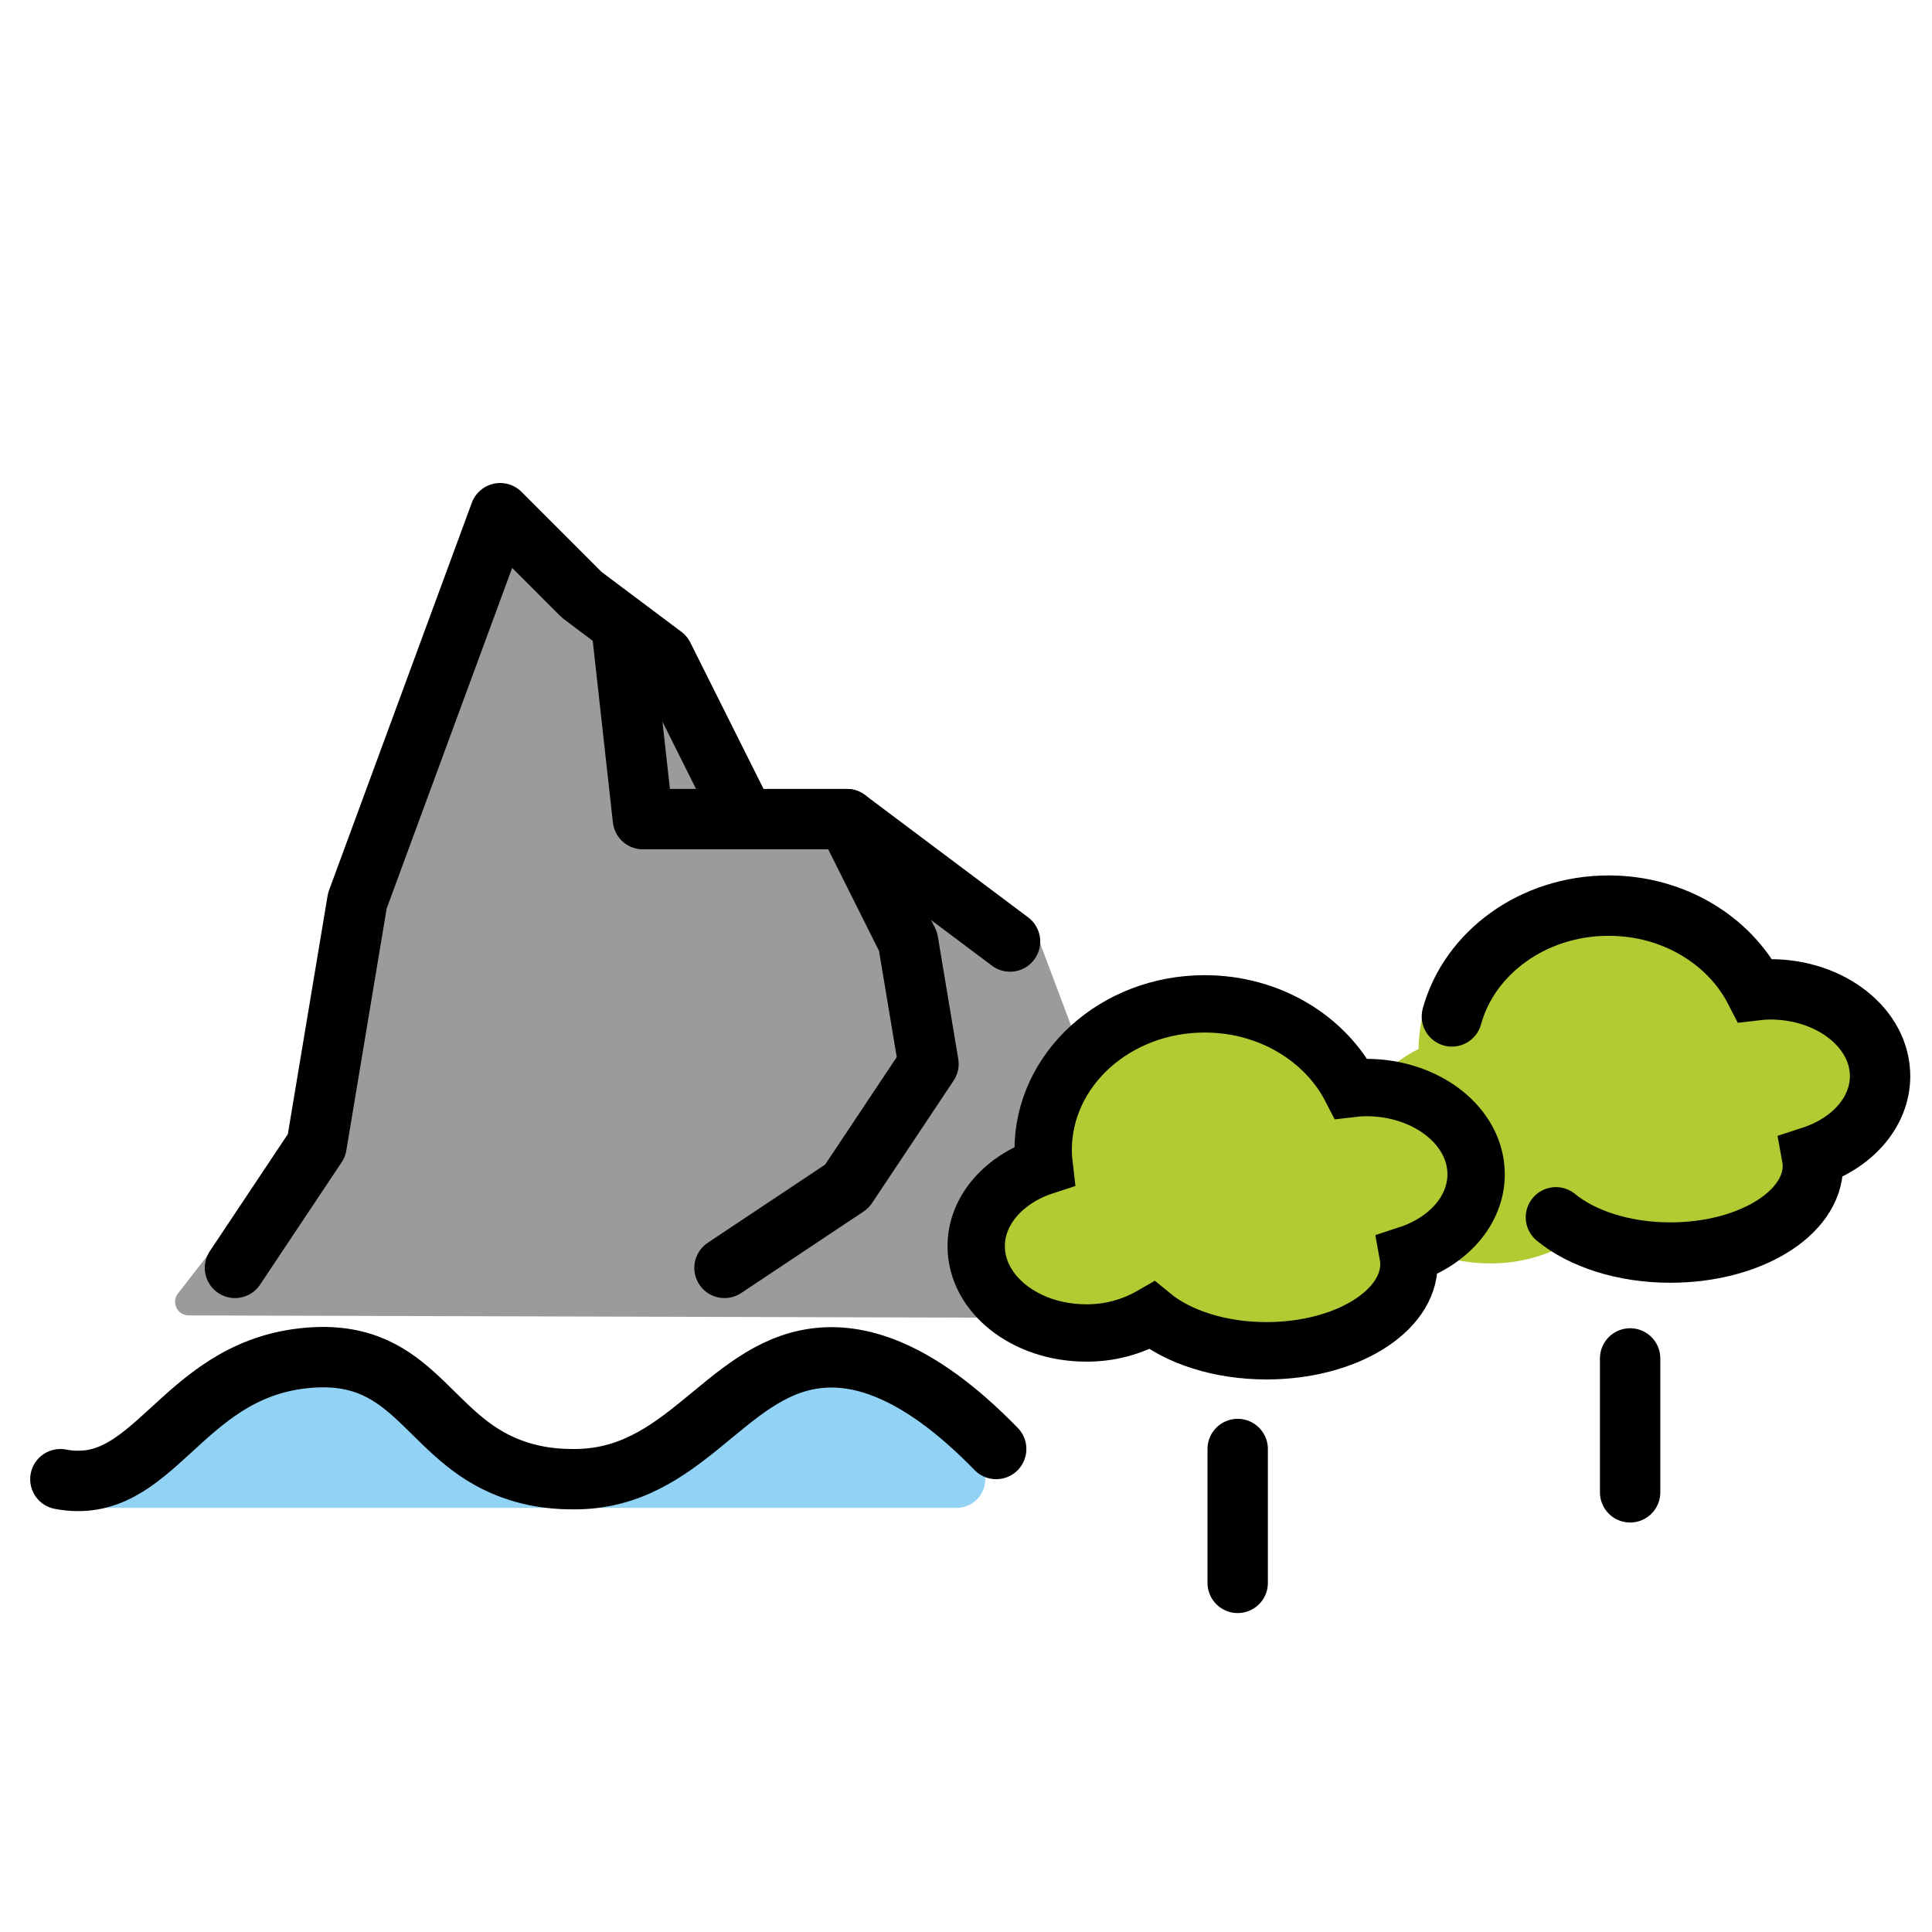 <svg id="emoji" viewBox="4 4 64 64" xmlns="http://www.w3.org/2000/svg">
<defs>
    <linearGradient id="yellow-gradient" x1="0%" y1="0%" x2="0%" y2="100%">
      <stop style="stop-color:#FDE02F;stop-opacity:1;" offset="0%" />
      <stop style="stop-color:#F7B209;stop-opacity:1;" offset="100%" />
    </linearGradient>
  </defs>
  <g id="color">
    <line x1="45" x2="45" y1="56.435" y2="52" fill="#FFFFFF" stroke="none" stroke-linecap="round" stroke-linejoin="round" stroke-width="2"/>
    <line x1="58" x2="58" y1="53.435" y2="49" fill="#FFFFFF" stroke="none" stroke-linecap="round" stroke-linejoin="round" stroke-width="2"/>
    <polyline fill="#9B9B9A" stroke="#9b9b9a" stroke-linecap="round" stroke-linejoin="round" stroke-miterlimit="10" stroke-width="0.9" points="37.922,35.109 40.391,41.675 45.75,47.225 10.25,47.125 14.042,42.25 15.667,34.078 20.431,21.148 23.153,23.87 25.875,25.912 28.597,31.356 32,31.356 37.444,35.439"/>
    <path fill="#92D3F5" stroke="#92D3F5" stroke-linecap="round" stroke-linejoin="round" stroke-miterlimit="10" stroke-width="1.9" d="M37,52c-2.699-2.773-4.671-3.179-6-3c-3.005,0.405-4.338,4.018-8,4c-0.386-0.002-1.304-0.007-2.333-0.454 C18.056,51.411,17.611,48.575,14,49c-4.053,0.477-4.909,4.591-8,4h29.688"/>
    <path fill="#B1CC33" stroke="#B1CC33" stroke-linecap="round" stroke-miterlimit="10" stroke-width="1.9" d="M66.28,39.646 c0-1.586-1.629-2.874-3.64-2.874c-0.168,0.001-0.336,0.012-0.502,0.032C61.287,35.149,59.438,34,57.289,34 c-2.956,0-5.351,2.168-5.351,4.843c0.001,0.177,0.012,0.353,0.033,0.529c-1.321,0.431-2.251,1.458-2.251,2.656 c0,1.586,1.629,2.874,3.64,2.874c0.764,0.007,1.516-0.193,2.183-0.578c0.86,0.707,2.236,1.168,3.792,1.168 c2.607,0,4.72-1.287,4.72-2.874c-0-0.105-0.01-0.21-0.029-0.313C65.348,41.874,66.28,40.846,66.28,39.646z"/>
    <path fill="#B1CC33" stroke="none" stroke-linecap="round" stroke-miterlimit="10" stroke-width="1.9" d="M52.898,42.9 c0-1.586-1.629-2.874-3.64-2.874c-0.168,0.001-0.336,0.012-0.502,0.032c-0.851-1.655-2.7-2.804-4.849-2.804 c-2.956,0-5.351,2.168-5.351,4.843c0.001,0.177,0.012,0.353,0.033,0.529c-1.321,0.431-2.251,1.458-2.251,2.656 c0,1.586,1.629,2.874,3.64,2.874c0.764,0.007,1.516-0.193,2.183-0.578c0.86,0.707,2.236,1.168,3.792,1.168 c2.607,0,4.72-1.287,4.72-2.874c-0-0.105-0.01-0.21-0.029-0.313C51.966,45.127,52.898,44.1,52.898,42.9z"/>
  </g>
  <g id="hair"/>
  <g id="skin"/>
  <g id="skin-shadow"/>
  <g id="line">
    <line x1="45" x2="45" y1="56.435" y2="52" fill="none" stroke="#000000" stroke-linecap="round" stroke-linejoin="round" stroke-width="2"/>
    <line x1="58" x2="58" y1="53.435" y2="49" fill="none" stroke="#000000" stroke-linecap="round" stroke-linejoin="round" stroke-width="2"/>
    <polyline fill="none" stroke="#000000" stroke-linecap="round" stroke-linejoin="round" stroke-miterlimit="10" stroke-width="2" points="28.676,31.135 25.973,25.73 23.27,23.703 20.568,21 15.838,33.838 14.486,41.946 11.784,46"/>
    <polyline fill="none" stroke="#000000" stroke-linecap="round" stroke-linejoin="round" stroke-miterlimit="10" stroke-width="2" points="24.622,25.054 25.297,31.135 32.054,31.135 37.459,35.189"/>
    <polyline fill="none" stroke="#000000" stroke-linecap="round" stroke-linejoin="round" stroke-miterlimit="10" stroke-width="2" points="32.054,31.135 34.081,35.189 34.757,39.243 32.054,43.3 28,46"/>
    <path fill="none" stroke="#000000" stroke-linecap="round" stroke-miterlimit="10" stroke-width="2" d="M55.542,44.325 c0.86,0.707,2.236,1.168,3.792,1.168c2.607,0,4.72-1.287,4.72-2.874c-0-0.105-0.01-0.21-0.029-0.313 c1.323-0.432,2.255-1.459,2.255-2.659c0-1.586-1.629-2.874-3.64-2.874c-0.168,0.001-0.336,0.012-0.502,0.032 C61.287,35.149,59.438,34,57.289,34c-2.509,0-4.614,1.562-5.193,3.67"/>
    <path fill="none" stroke="#000000" stroke-linecap="round" stroke-miterlimit="10" stroke-width="1.9" d="M52.898,42.9 c0-1.586-1.629-2.874-3.64-2.874c-0.168,0.001-0.336,0.012-0.502,0.032c-0.851-1.655-2.7-2.804-4.849-2.804 c-2.956,0-5.351,2.168-5.351,4.843c0.001,0.177,0.012,0.353,0.033,0.529c-1.321,0.431-2.251,1.458-2.251,2.656 c0,1.586,1.629,2.874,3.64,2.874c0.764,0.007,1.516-0.193,2.183-0.578c0.86,0.707,2.236,1.168,3.792,1.168 c2.607,0,4.72-1.287,4.72-2.874c-0-0.105-0.01-0.21-0.029-0.313C51.966,45.127,52.898,44.1,52.898,42.9z"/>
    <path fill="none" stroke="#000000" stroke-linecap="round" stroke-linejoin="round" stroke-miterlimit="10" stroke-width="2" d="M6,53c3.091,0.591,3.947-3.523,8-4c3.611-0.425,4.056,2.411,6.667,3.546C21.696,52.993,22.614,52.998,23,53 c3.662,0.018,4.995-3.595,8-4c1.329-0.179,3.301,0.227,6,3"/>
  </g>
</svg>
